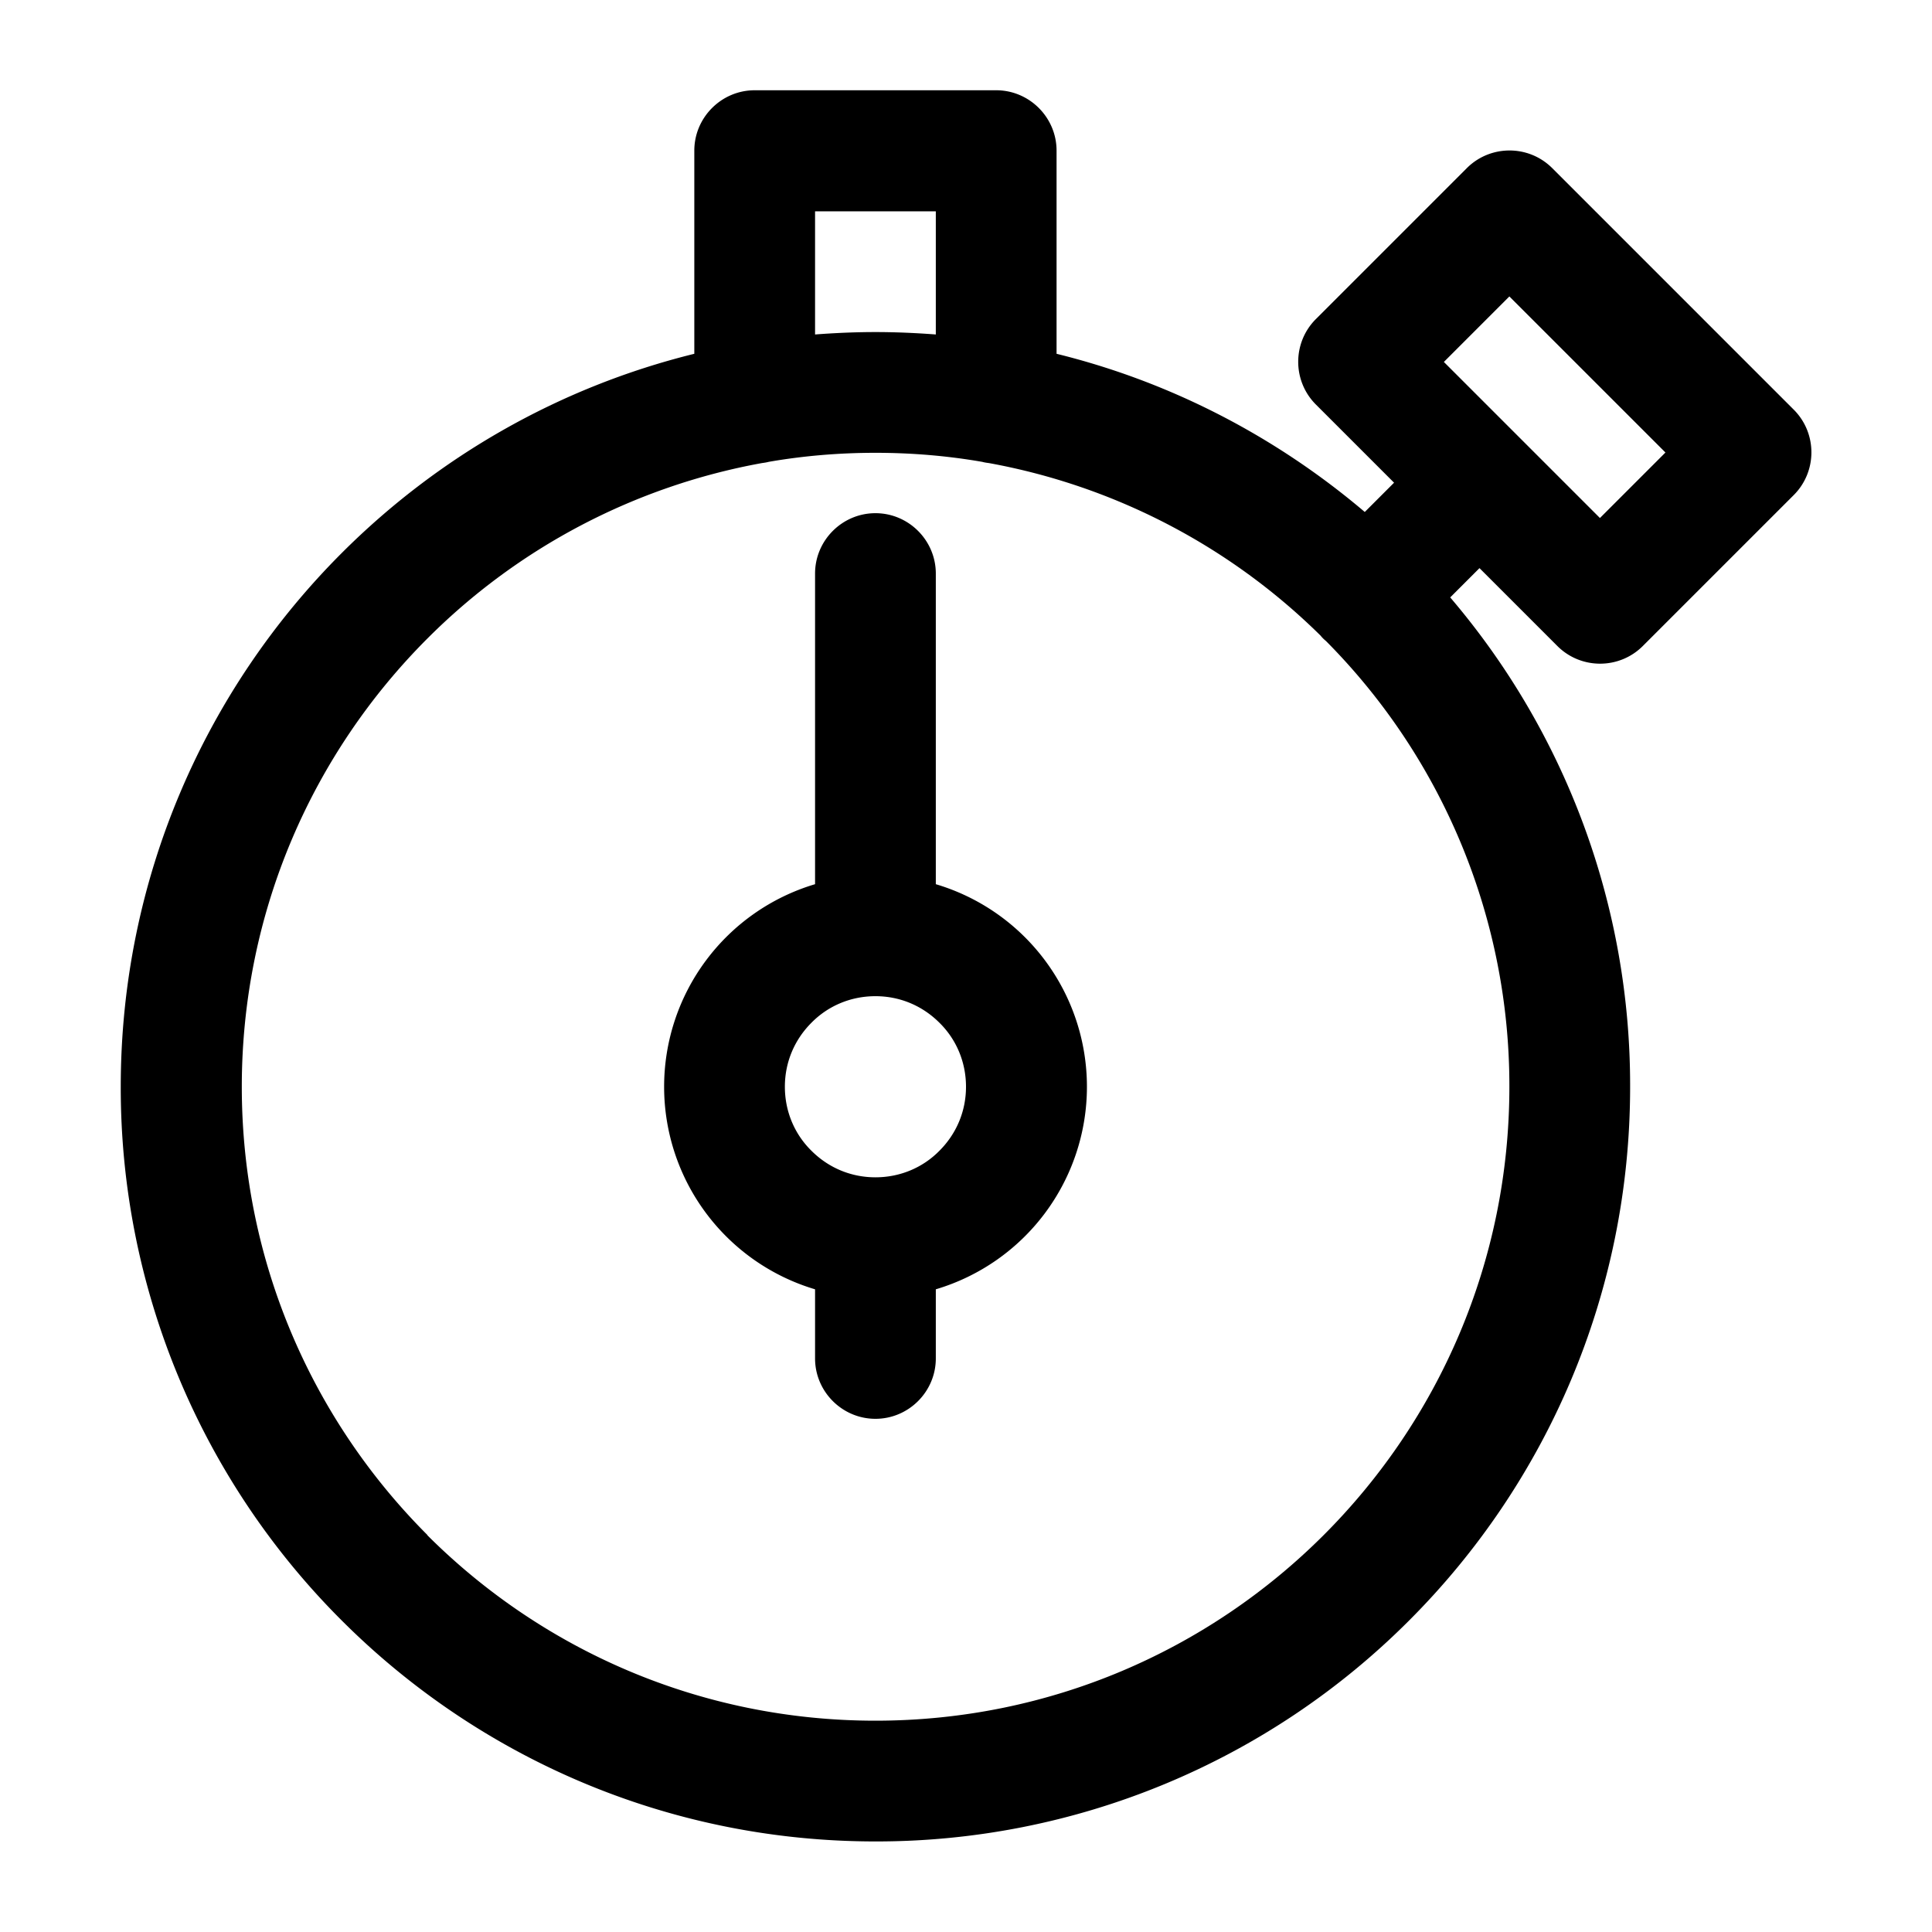 <svg
  xmlns="http://www.w3.org/2000/svg"
  width="64"
  height="64"
  viewBox="0 0 64 64"
  fill="black"
  fill-rule="nonzero"
>
  <path d="M4 36c0-6.9 2.8-13.16 7.32-17.68 3.17-3.17 7.18-5.49 11.68-6.6V4.99c0-1.1.9-2 2-2h8c1.1 0 2 .9 2 2v6.73c3.82.94 7.3 2.77 10.21 5.24l.97-.97-2.59-2.59c-.78-.78-.78-2.05 0-2.83l5-5c.78-.78 2.05-.78 2.83 0l8 8c.78.78.78 2.05 0 2.83l-5 5c-.78.78-2.05.78-2.83 0l-2.58-2.58-.97.97A24.88 24.88 0 0 1 54 36c0 6.9-2.8 13.16-7.32 17.68A24.924 24.924 0 0 1 29 61c-6.9 0-13.16-2.8-17.68-7.32A24.924 24.924 0 0 1 4 36zm25-25c.67 0 1.34.03 2 .08V7h-4v4.08c.66-.05 1.33-.08 2-.08zM14.15 50.85C17.95 54.65 23.2 57 29 57c5.8 0 11.05-2.35 14.85-6.15C47.65 47.05 50 41.8 50 36a20.9 20.9 0 0 0-6.06-14.75c-.03-.03-.07-.06-.1-.09s-.06-.06-.09-.1a20.983 20.983 0 0 0-10.99-5.72c-.08-.01-.15-.02-.22-.04-1.15-.2-2.33-.3-3.54-.3s-2.39.1-3.54.3c-.07.02-.15.03-.22.04a20.95 20.95 0 0 0-11.08 5.81c-3.8 3.8-6.15 9.05-6.15 14.85 0 5.8 2.35 11.05 6.15 14.85zM53 17.16l2.17-2.17L50 9.82l-2.17 2.17zM22 36a7 7 0 0 1 5-6.71V19c0-1.1.9-2 2-2s2 .9 2 2v10.29a7 7 0 0 1 0 13.42V45c0 1.1-.9 2-2 2s-2-.9-2-2v-2.29A7 7 0 0 1 22 36zm4.88 2.12c.55.55 1.29.88 2.12.88.83 0 1.58-.33 2.12-.88.55-.55.88-1.29.88-2.12 0-.83-.33-1.58-.88-2.12-.55-.55-1.29-.88-2.12-.88-.83 0-1.58.33-2.12.88-.55.55-.88 1.29-.88 2.12 0 .83.33 1.58.88 2.12z" />
</svg>

